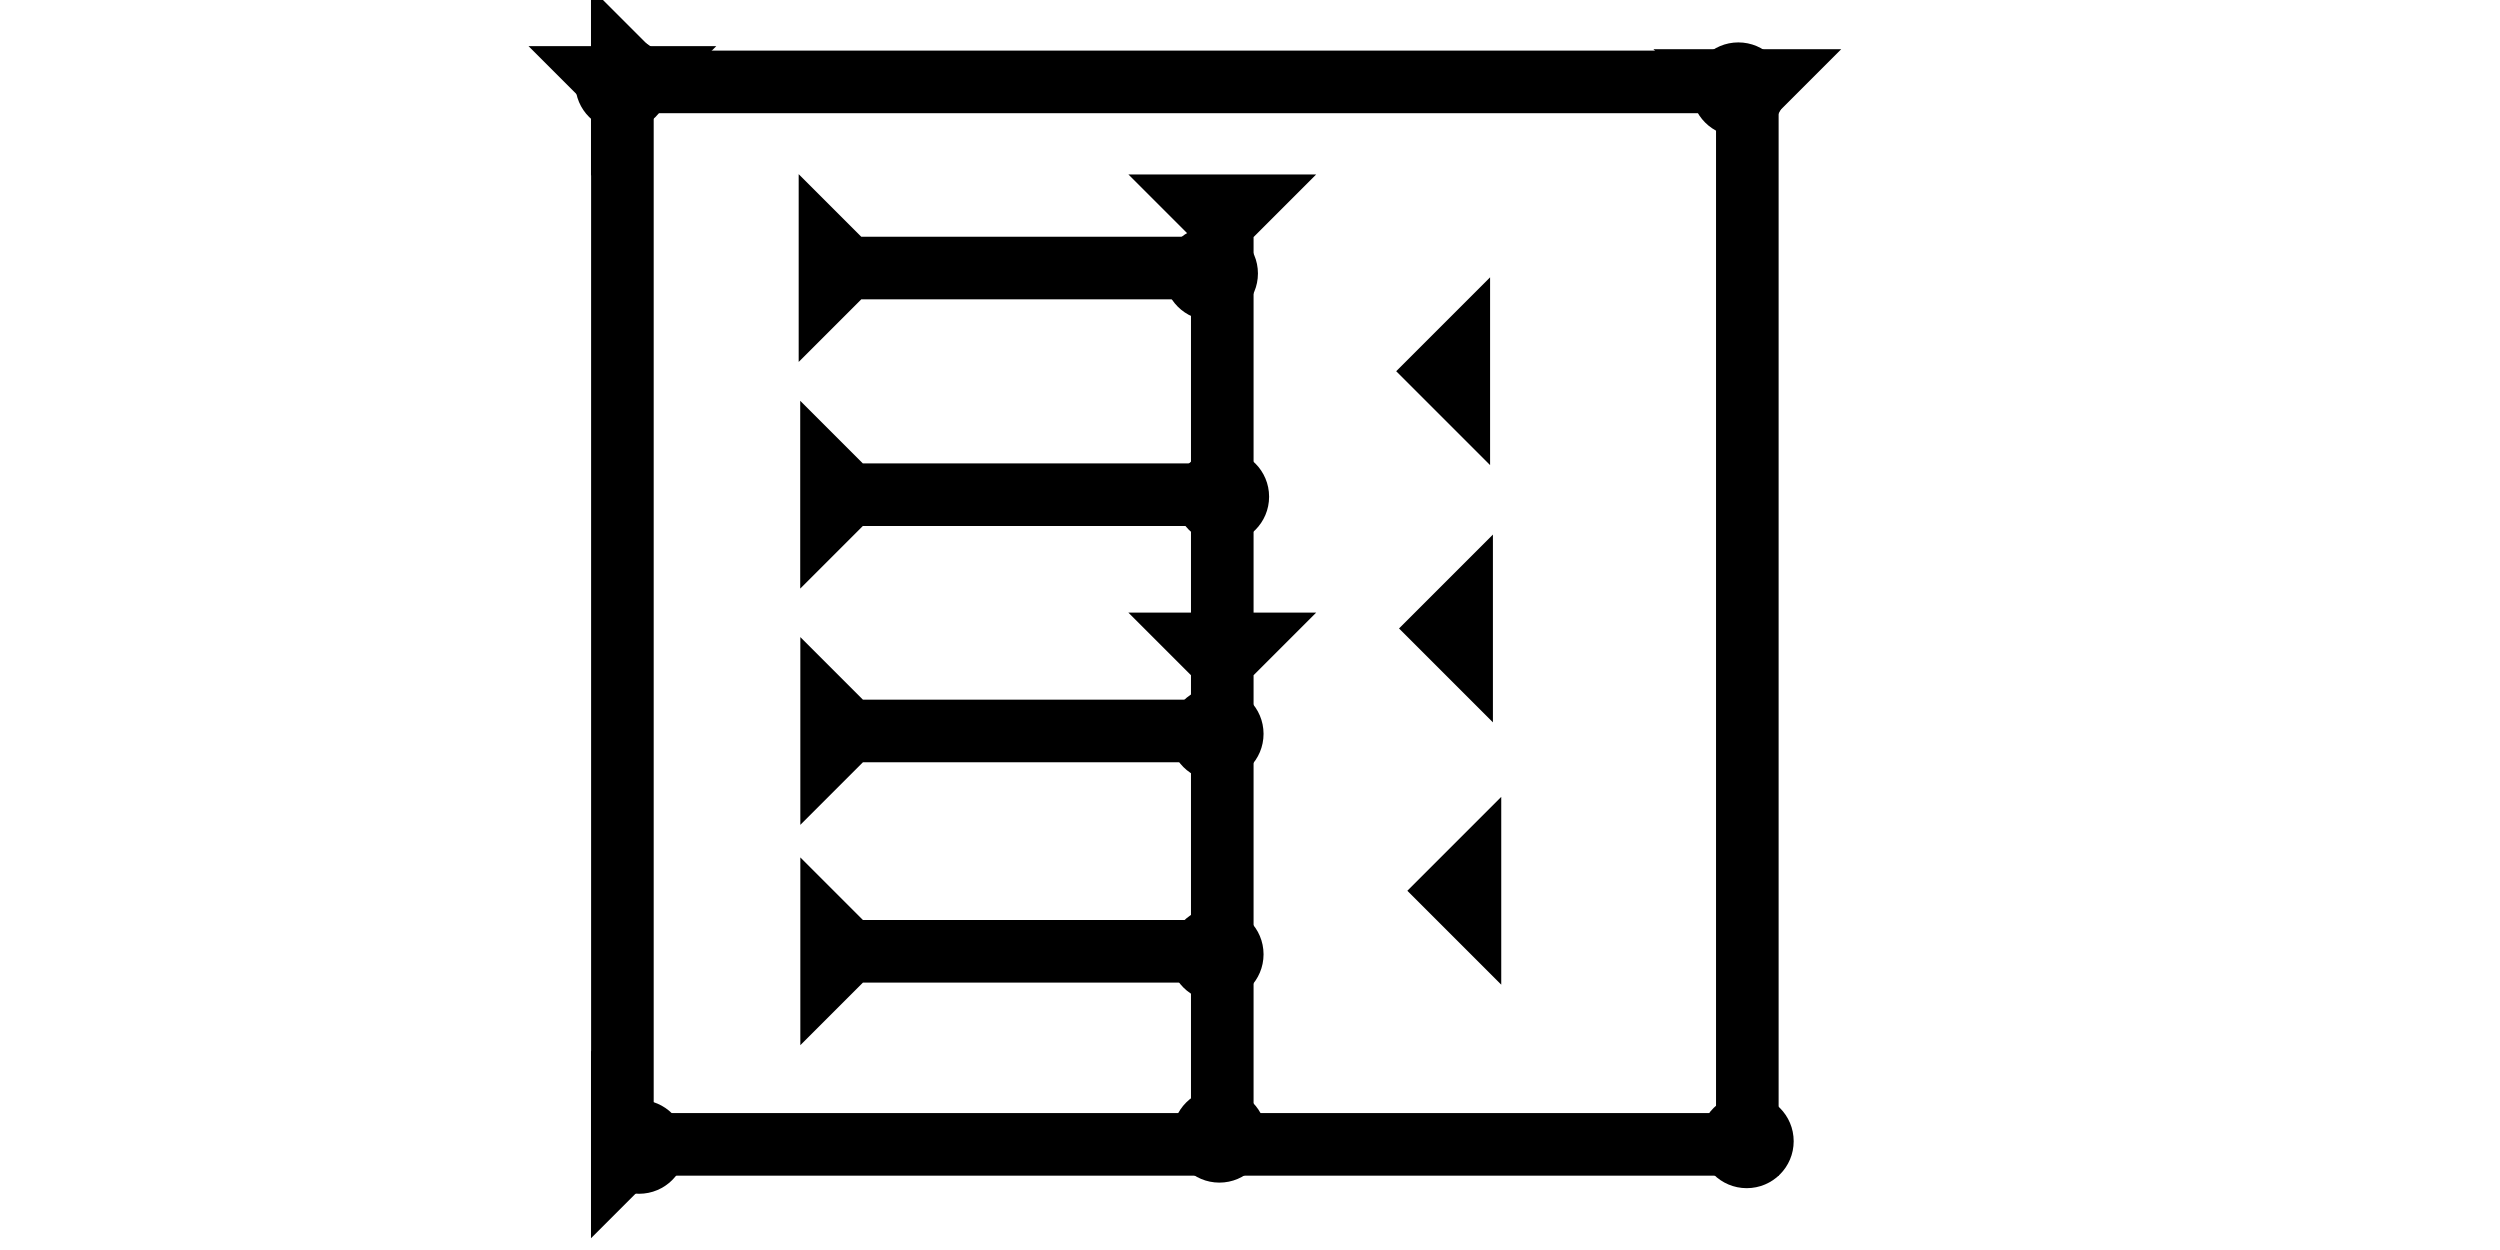 <?xml version="1.0" encoding="UTF-8" standalone="no"?>
<svg
   xmlns:dc="http://purl.org/dc/elements/1.1/"
   xmlns:cc="http://creativecommons.org/ns#"
   xmlns:rdf="http://www.w3.org/1999/02/22-rdf-syntax-ns#"
   xmlns:svg="http://www.w3.org/2000/svg"
   xmlns="http://www.w3.org/2000/svg"
   width="160"
   height="80"
   viewBox="0 0 42.333 21.167"
   version="1.1"
   id="svg8">
  <defs
     id="defs2" />
  <g
     id="layer1">
    <polygon
       points="0,6 6,0 6,12 "
       style="fill:#000000"
       id="polygon463"
       transform="matrix(0.265,0,0,0.265,23.69,9.052)">
      <title
         id="title473">Heel Mark, HE</title>
    </polygon>
    <g
       id="g495"
       transform="matrix(0.265,0,0,0.265,8.949,0.781)">
      <title
         id="title491">Down Vertical Mark, DV</title>
      <polygon
         points="4,72 4,4 0,0 12,0 8,4 8,72 "
         style="fill:#000000"
         id="polygon493" />
    </g>
    <g
       id="g512"
       transform="matrix(0.265,0,0,0.265,27.998,0.833)">
      <title
         id="title508">Down Vertical Mark, DV</title>
      <polygon
         points="0,0 12,0 8,4 8,72 4,72 4,4 "
         style="fill:#000000"
         id="polygon510" />
    </g>
    <g
       id="g518"
       transform="matrix(0,-0.265,0.265,0,10.007,2.977)">
      <title
         id="title514">Right Horizontal Mark, RH</title>
      <polygon
         points="8,4 8,72 4,72 4,4 0,0 12,0 "
         style="fill:#000000"
         id="polygon516" />
    </g>
    <g
       id="g524"
       transform="matrix(0,-0.265,0.265,0,10.007,20.968)">
      <title
         id="title520">Right Horizontal Mark, RH</title>
      <polygon
         points="0,0 12,0 8,4 8,72 4,72 4,4 "
         style="fill:#000000"
         id="polygon522" />
    </g>
    <g
       id="g376"
       transform="matrix(0.265,0,0,0.265,28.641,0.718)">
      <title
         id="title372">Northeast Corner Connector, NEC</title>
      <circle
         cx="3"
         cy="3"
         r="3"
         style="fill:#000000"
         id="circle374" />
    </g>
    <g
       id="g423"
       transform="matrix(0.265,0,0,0.265,9.742,0.624)">
      <title
         id="title419">Northwest Corner Connector, NWC</title>
      <circle
         cx="3"
         cy="3"
         r="3"
         style="fill:#000000"
         id="circle421" />
    </g>
    <g
       id="g417"
       transform="matrix(0.265,0,0,0.265,10.026,18.625)">
      <title
         id="title413">Southwest Corner Connector, SWC</title>
      <circle
         cx="3"
         cy="3"
         r="3"
         style="fill:#000000"
         id="circle415" />
    </g>
    <g
       id="g393"
       transform="matrix(0.265,0,0,0.265,28.783,18.53)">
      <title
         id="title389">Southeast Corner Connector, SEC</title>
      <circle
         cx="3"
         cy="3"
         r="3"
         style="fill:#000000"
         id="circle391" />
    </g>
    <polygon
       points="12,0 8,4 8,28 12,28 8,32 8,60 4,60 4,32 0,28 4,28 4,4 0,0 "
       style="fill:#000000"
       id="polygon609"
       transform="matrix(0.265,0,0,0.265,19.107,2.954)">
      <title
         id="title735">Down Vertical Head-to-Tail Mark, DVHT</title>
    </polygon>
    <polygon
       points="6,0 6,12 0,6 "
       style="fill:#000000"
       id="polygon625"
       transform="matrix(0.265,0,0,0.265,23.642,4.696)">
      <title
         id="title623">Heel Mark, HE</title>
    </polygon>
    <polygon
       points="6,12 0,6 6,0 "
       style="fill:#000000"
       id="polygon629"
       transform="matrix(0.265,0,0,0.265,23.831,13.494)">
      <title
         id="title627">Heel Mark, HE</title>
    </polygon>
    <g
       id="g649"
       transform="matrix(0,-0.265,0.265,0,13.524,6.129)">
      <title
         id="title645">Right Horizontal Mark, RH</title>
      <polygon
         points="4,25 4,4 0,0 12,0 8,4 8,25 "
         style="fill:#000000"
         id="polygon647" />
    </g>
    <g
       id="g666"
       transform="matrix(0,-0.265,0.265,0,13.552,17.699)">
      <title
         id="title662">Right Horizontal Mark, RH</title>
      <polygon
         points="4,4 0,0 12,0 8,4 8,25 4,25 "
         style="fill:#000000"
         id="polygon664" />
    </g>
    <g
       id="g672"
       transform="matrix(0,-0.265,0.265,0,13.552,13.968)">
      <title
         id="title668">Right Horizontal Mark, RH</title>
      <polygon
         points="4,4 0,0 12,0 8,4 8,25 4,25 "
         style="fill:#000000"
         id="polygon670" />
    </g>
    <g
       id="g678"
       transform="matrix(0,-0.265,0.265,0,13.55,9.967)">
      <title
         id="title674">Right Horizontal Mark, RH</title>
      <polygon
         points="4,4 0,0 12,0 8,4 8,25 4,25 "
         style="fill:#000000"
         id="polygon676" />
    </g>
    <g
       id="g698"
       transform="matrix(0.265,0,0,0.265,19.853,18.436)">
      <title
         id="title694">Bottom 2 Touch Connector, B2T</title>
      <circle
         cx="3"
         cy="3"
         r="3"
         style="fill:#000000"
         id="circle696" />
    </g>
    <g
       id="g715"
       transform="matrix(0.265,0,0,0.265,19.806,15.365)">
      <title
         id="title711">Right 2 Touch Connector, R2T</title>
      <circle
         cx="3"
         cy="3"
         r="3"
         style="fill:#000000"
         id="circle713" />
    </g>
    <g
       id="g721"
       transform="matrix(0.265,0,0,0.265,19.806,11.632)">
      <title
         id="title717">Right 2 Touch Connector, R2T</title>
      <circle
         cx="3"
         cy="3"
         r="3"
         style="fill:#000000"
         id="circle719" />
    </g>
    <g
       id="g727"
       transform="matrix(0.265,0,0,0.265,19.9,7.616)">
      <title
         id="title723">Right 2 Touch Connector, R2T</title>
      <circle
         cx="3"
         cy="3"
         r="3"
         style="fill:#000000"
         id="circle725" />
    </g>
    <g
       id="g733"
       transform="matrix(0.265,0,0,0.265,19.711,3.836)">
      <title
         id="title729">Northeast Corner Connector, NEC</title>
      <circle
         cx="3"
         cy="3"
         r="3"
         style="fill:#000000"
         id="circle731" />
    </g>
  </g>
</svg>
